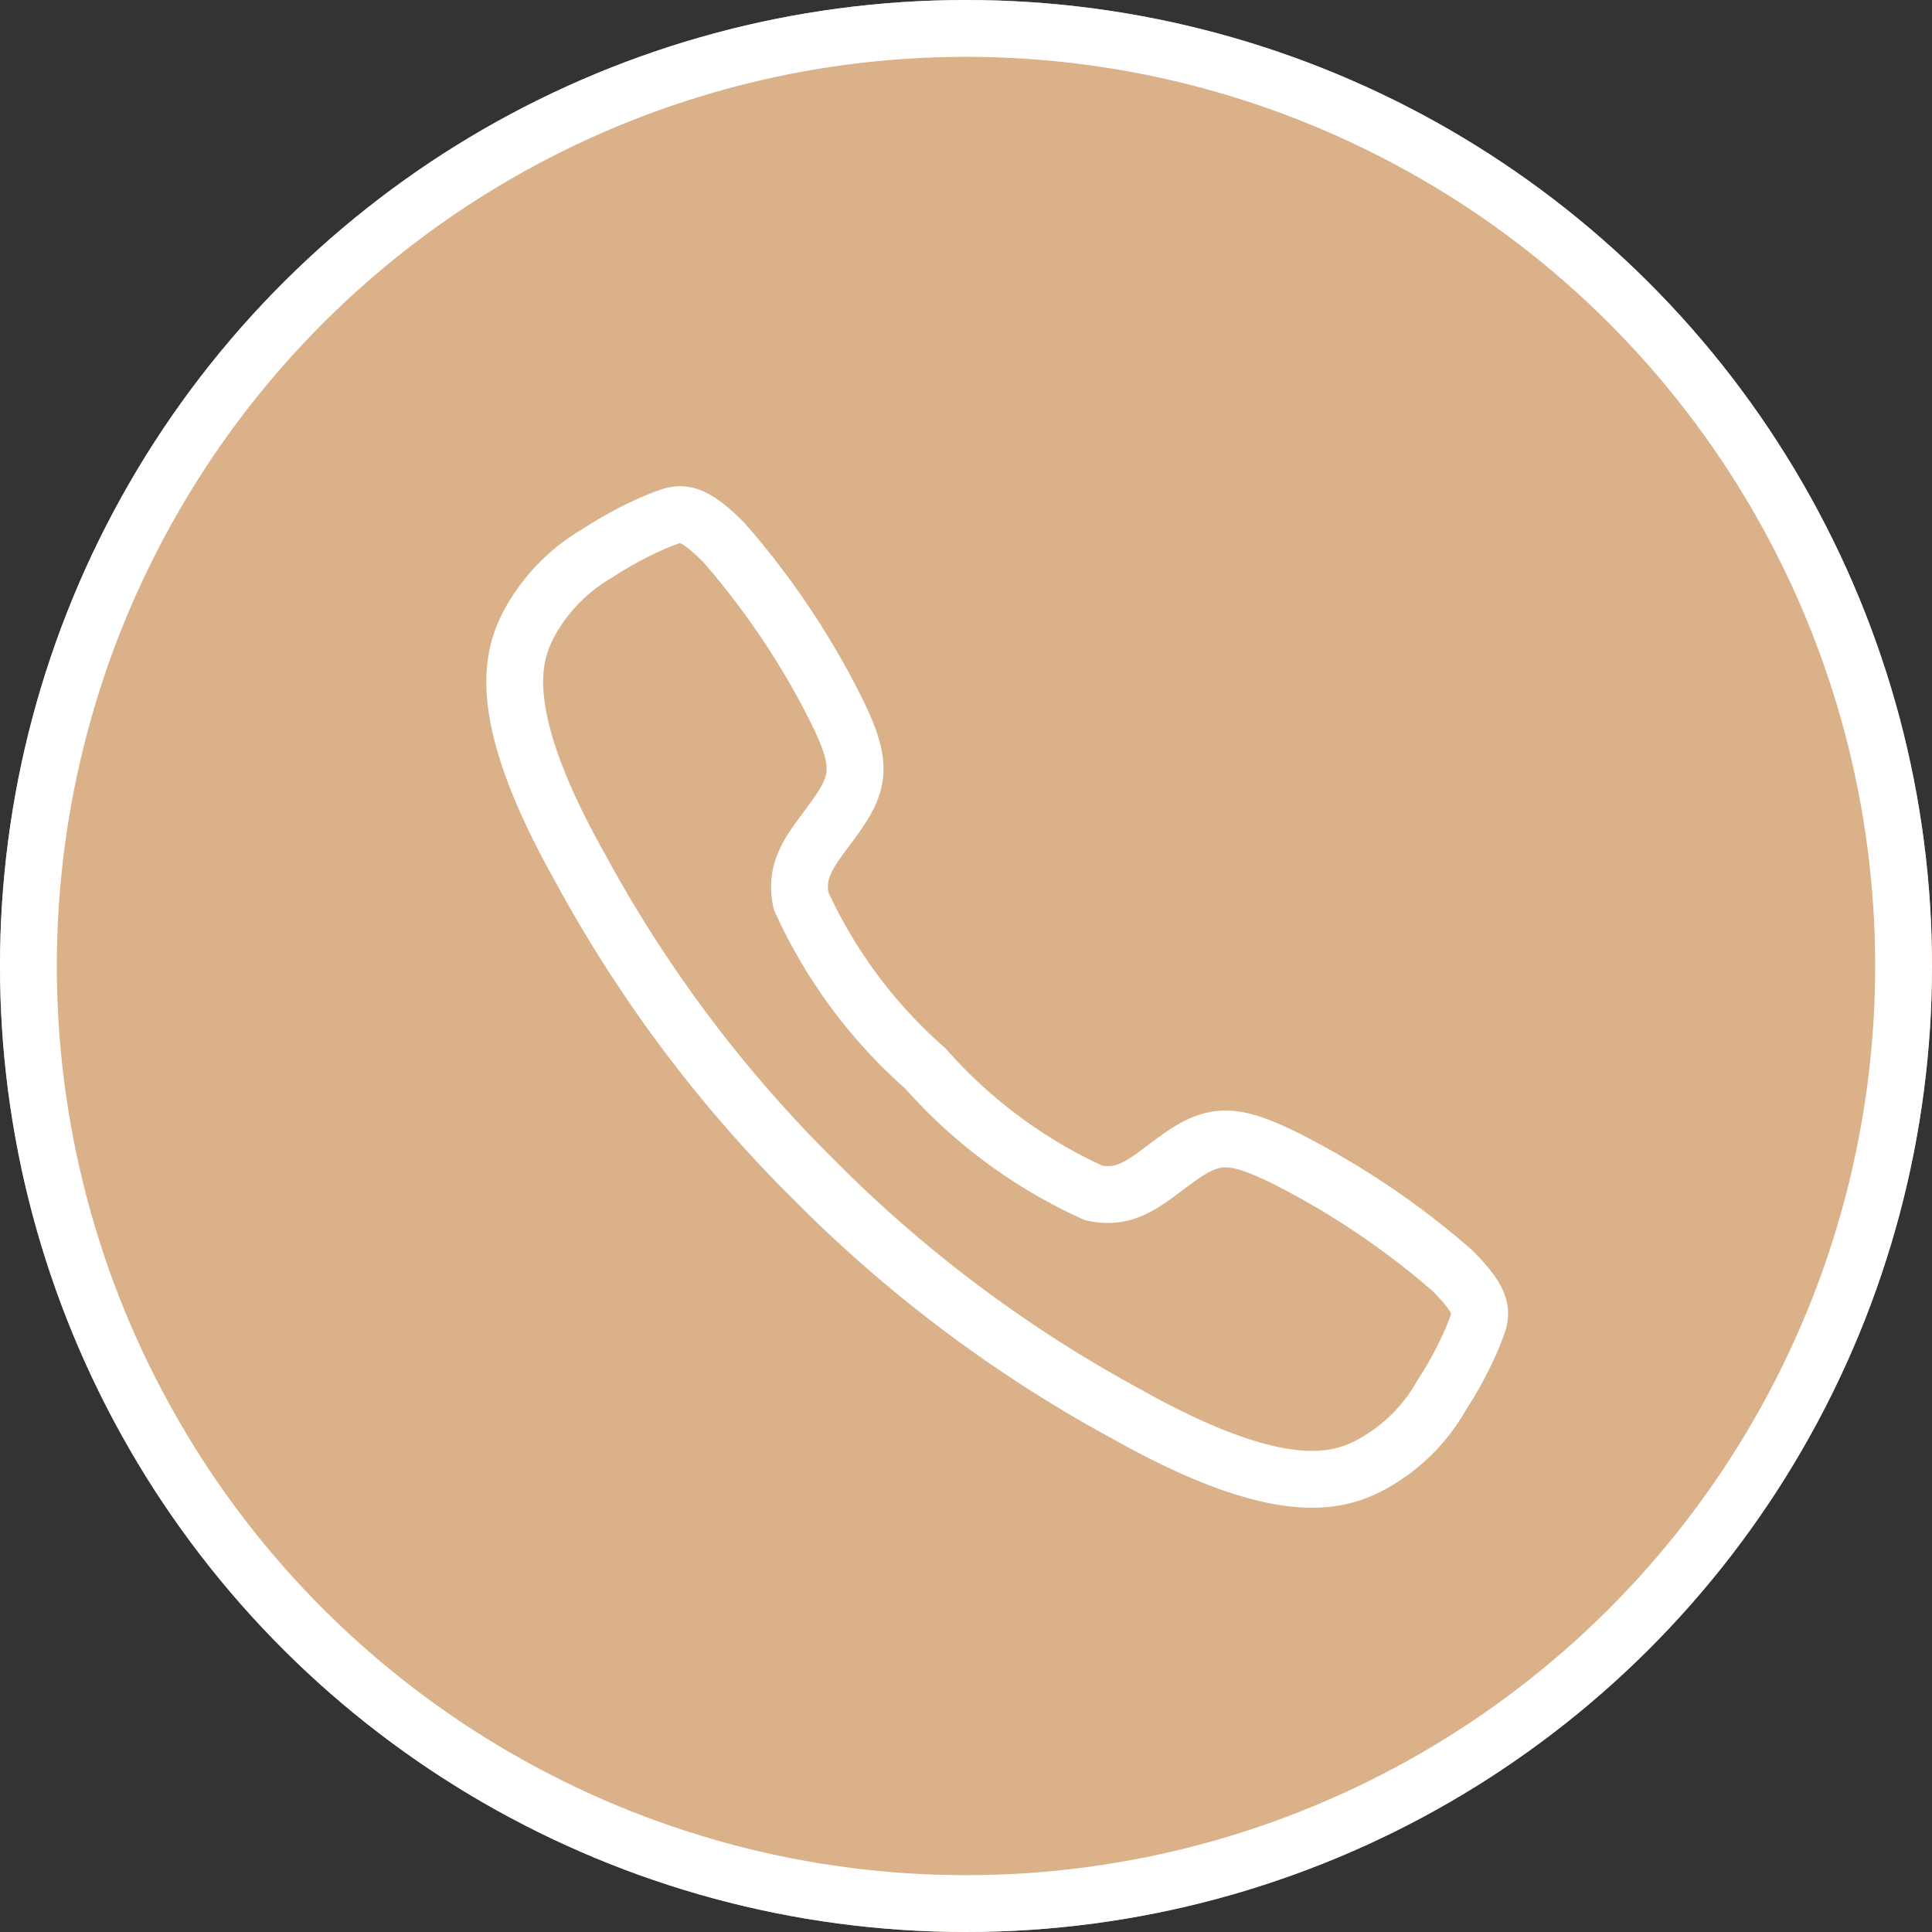 <svg xmlns="http://www.w3.org/2000/svg" width="34" height="34" viewBox="0 0 34 34">
  <rect x="0" y="0" width="34" height="34" fill="#333333" stroke="none"/>
  <g id="Group_4857" data-name="Group 4857" transform="translate(-1094 -760)">
    <g id="Ellipse_2" data-name="Ellipse 2" transform="translate(1128 760) rotate(90)" fill="#dab188" stroke="#fff" stroke-width="1">
      <circle cx="17" cy="17" r="17" stroke="none"/>
      <circle cx="17" cy="17" r="16.5" fill="none"/>
    </g>
    <path id="Icon_ionic-ios-call" data-name="Icon ionic-ios-call" d="M20.986,17.8a14.267,14.267,0,0,0-2.98-1.994c-.893-.429-1.22-.42-1.853.035-.526.38-.867.734-1.473.6a8.784,8.784,0,0,1-2.958-2.189A8.721,8.721,0,0,1,9.533,11.3c-.128-.61.226-.946.6-1.473.455-.632.469-.96.035-1.853a13.985,13.985,0,0,0-1.994-2.98c-.65-.65-.8-.509-1.154-.38a6.568,6.568,0,0,0-1.057.562A3.188,3.188,0,0,0,4.7,6.513c-.252.544-.544,1.557.942,4.2a23.44,23.44,0,0,0,4.121,5.5h0l0,0,0,0h0a23.532,23.532,0,0,0,5.5,4.121c2.644,1.486,3.657,1.194,4.2.942a3.134,3.134,0,0,0,1.34-1.269,6.567,6.567,0,0,0,.562-1.057C21.494,18.6,21.64,18.452,20.986,17.8Z" transform="translate(1098.564 764.552)" fill="none" stroke="#fff" stroke-width="1"/>
  </g>
</svg>
